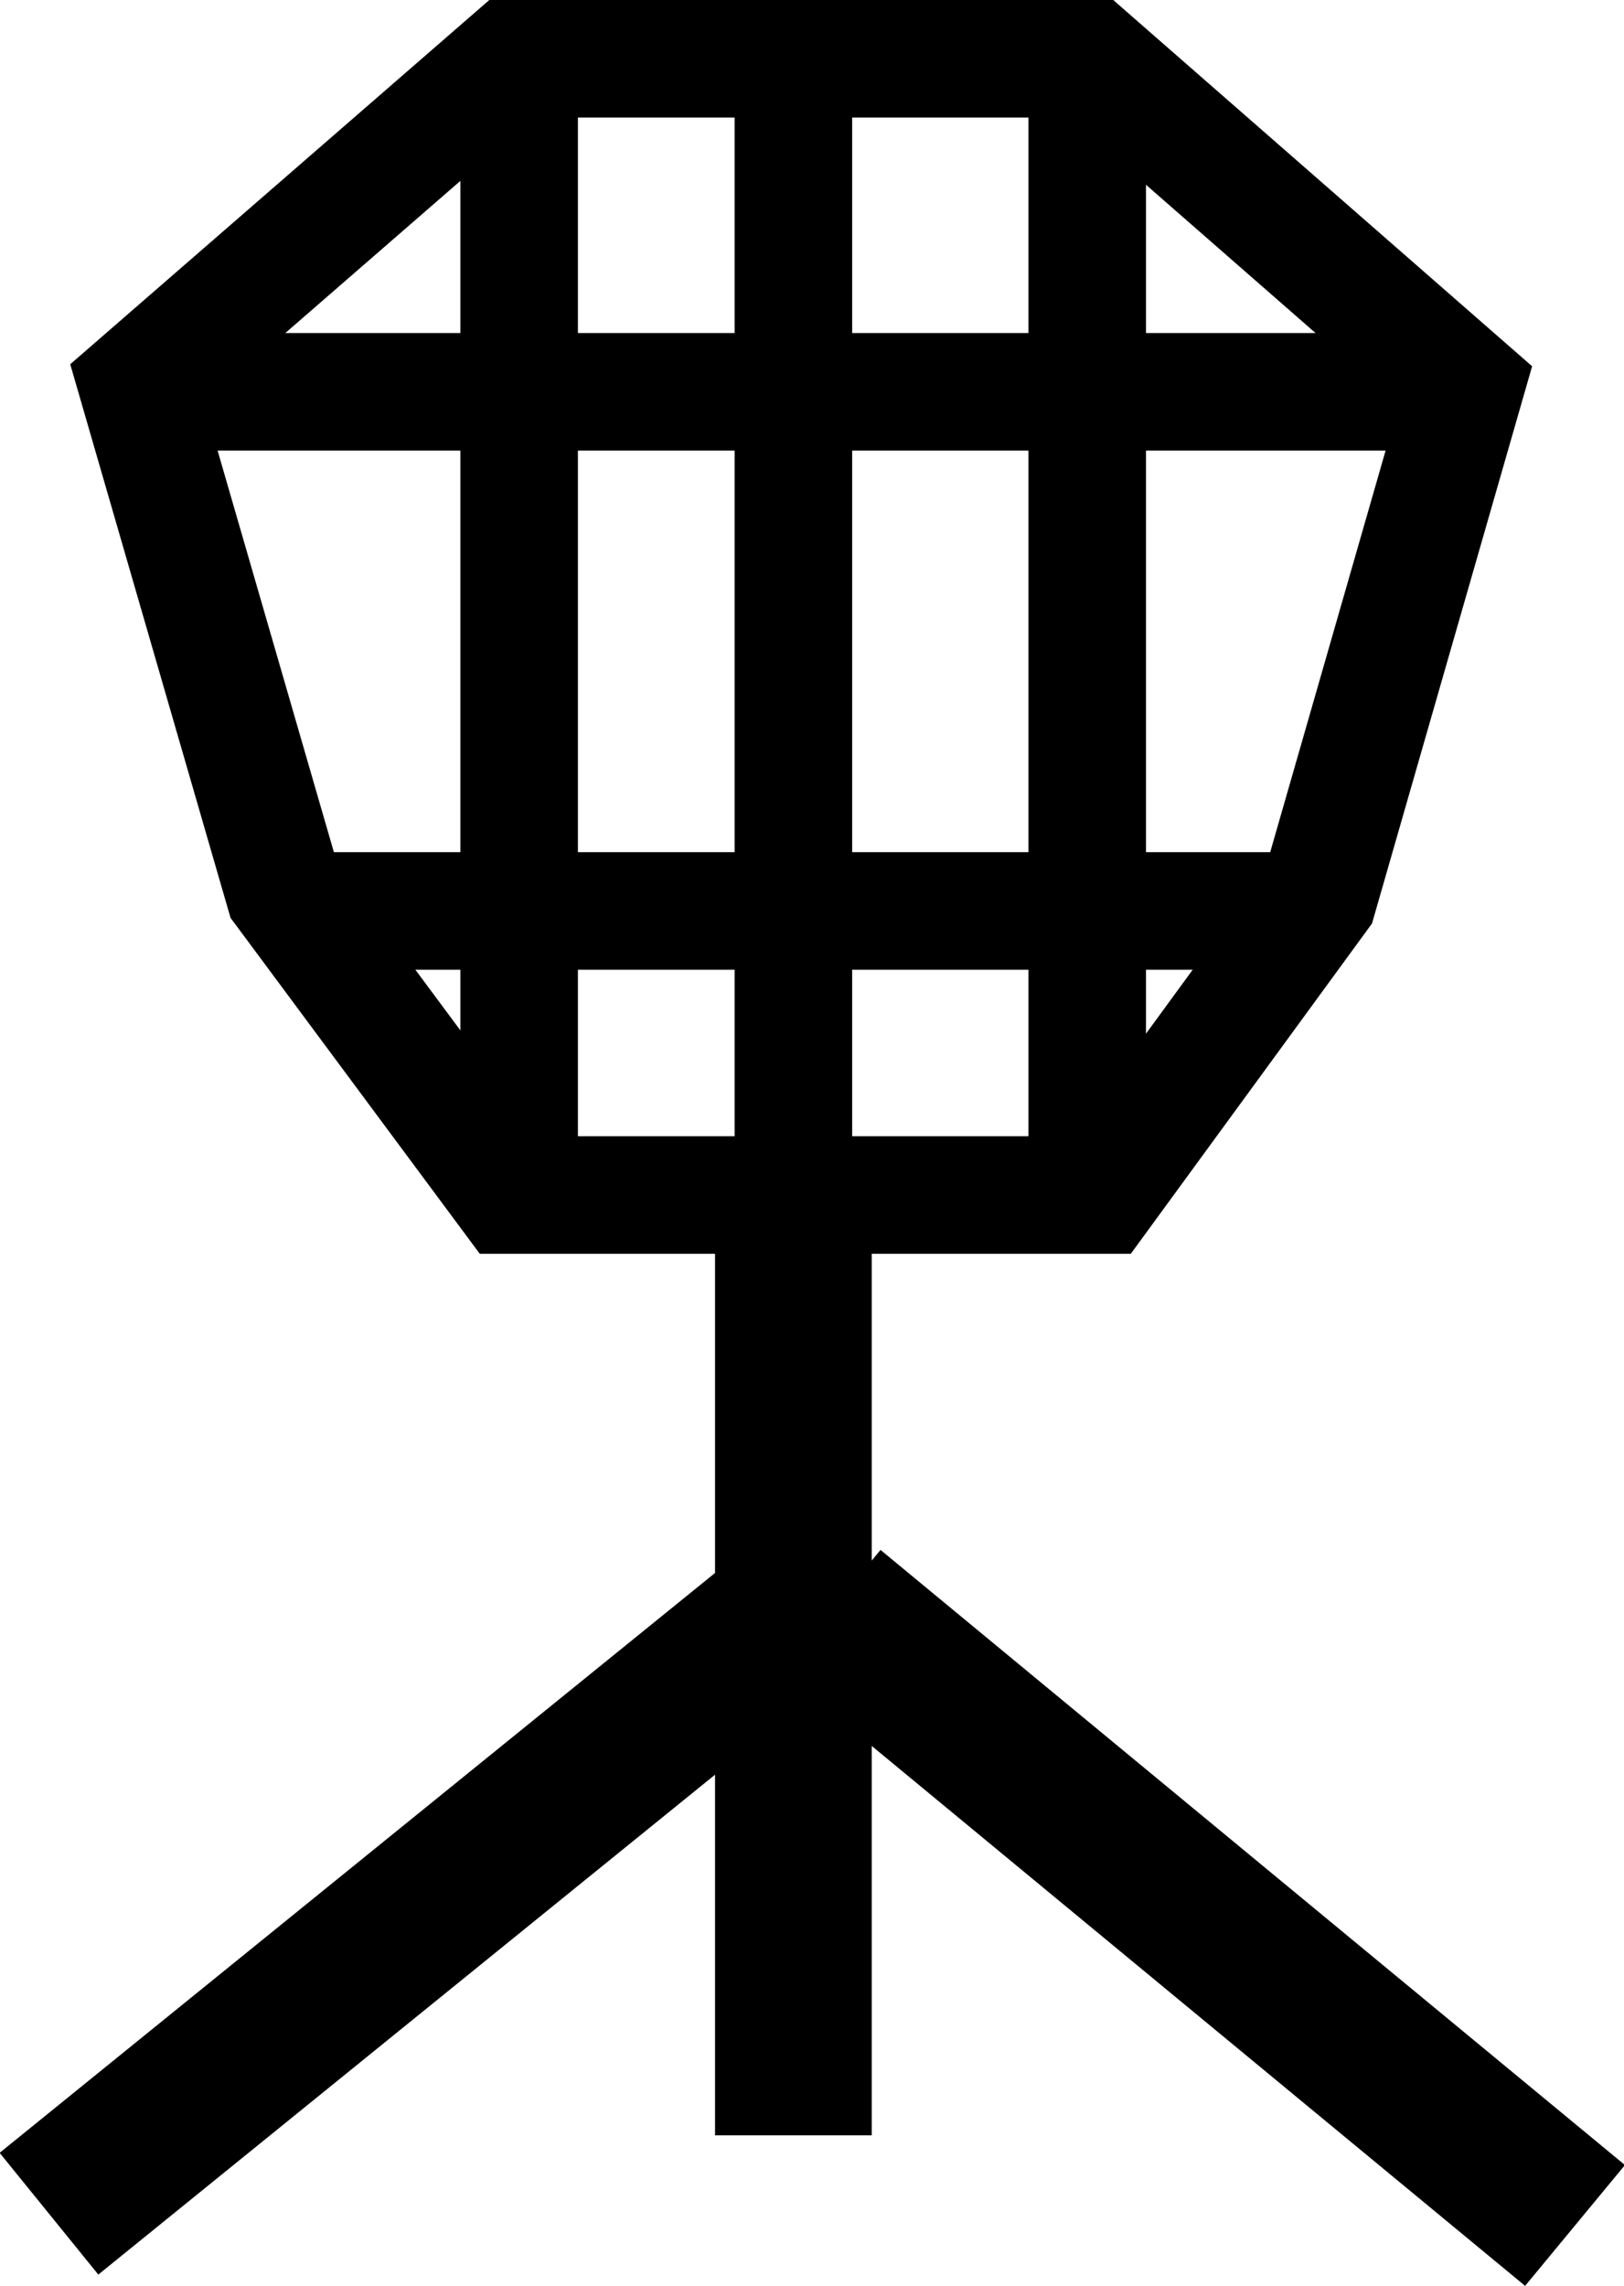 <?xml version="1.0" encoding="utf-8"?>
<!-- Generator: Adobe Illustrator 19.1.0, SVG Export Plug-In . SVG Version: 6.00 Build 0)  -->
<svg version="1.1" id="レイヤー_1" xmlns="http://www.w3.org/2000/svg" xmlns:xlink="http://www.w3.org/1999/xlink" x="0px"
	 y="0px" viewBox="0 0 82.9 116.7" style="enable-background:new 0 0 82.9 116.7;" xml:space="preserve">
<style type="text/css">
	.st0{fill:none;stroke:#000000;stroke-width:6;stroke-miterlimit:10;}
	.st1{fill:none;stroke:#000000;stroke-width:8;stroke-miterlimit:10;}
	.st2{fill:none;stroke:#000000;stroke-width:10;stroke-miterlimit:10;}
</style>
<g>
	<g>
		<polygon class="st0" points="26,61 14.5,45.5 7,19.6 26.1,3 55.7,3 74.8,19.7 67.3,45.8 56.2,61 		"/>
		<line class="st0" x1="6.5" y1="20" x2="74.5" y2="20"/>
		<line class="st0" x1="14.5" y1="46.5" x2="67.5" y2="46.5"/>
		<line class="st0" x1="26.5" y1="2" x2="26.5" y2="61"/>
		<line class="st0" x1="55.5" y1="2" x2="55.5" y2="61"/>
		<line class="st0" x1="40.5" y1="2" x2="40.5" y2="63"/>
	</g>
	<g>
		<g>
			<polyline class="st1" points="40.5,61 40.5,82.2 2.5,113 			"/>
			<line class="st1" x1="80.4" y1="113.6" x2="42.4" y2="82.2"/>
		</g>
		<line class="st1" x1="40.5" y1="82" x2="40.5" y2="109"/>
	</g>
</g>
</svg>
